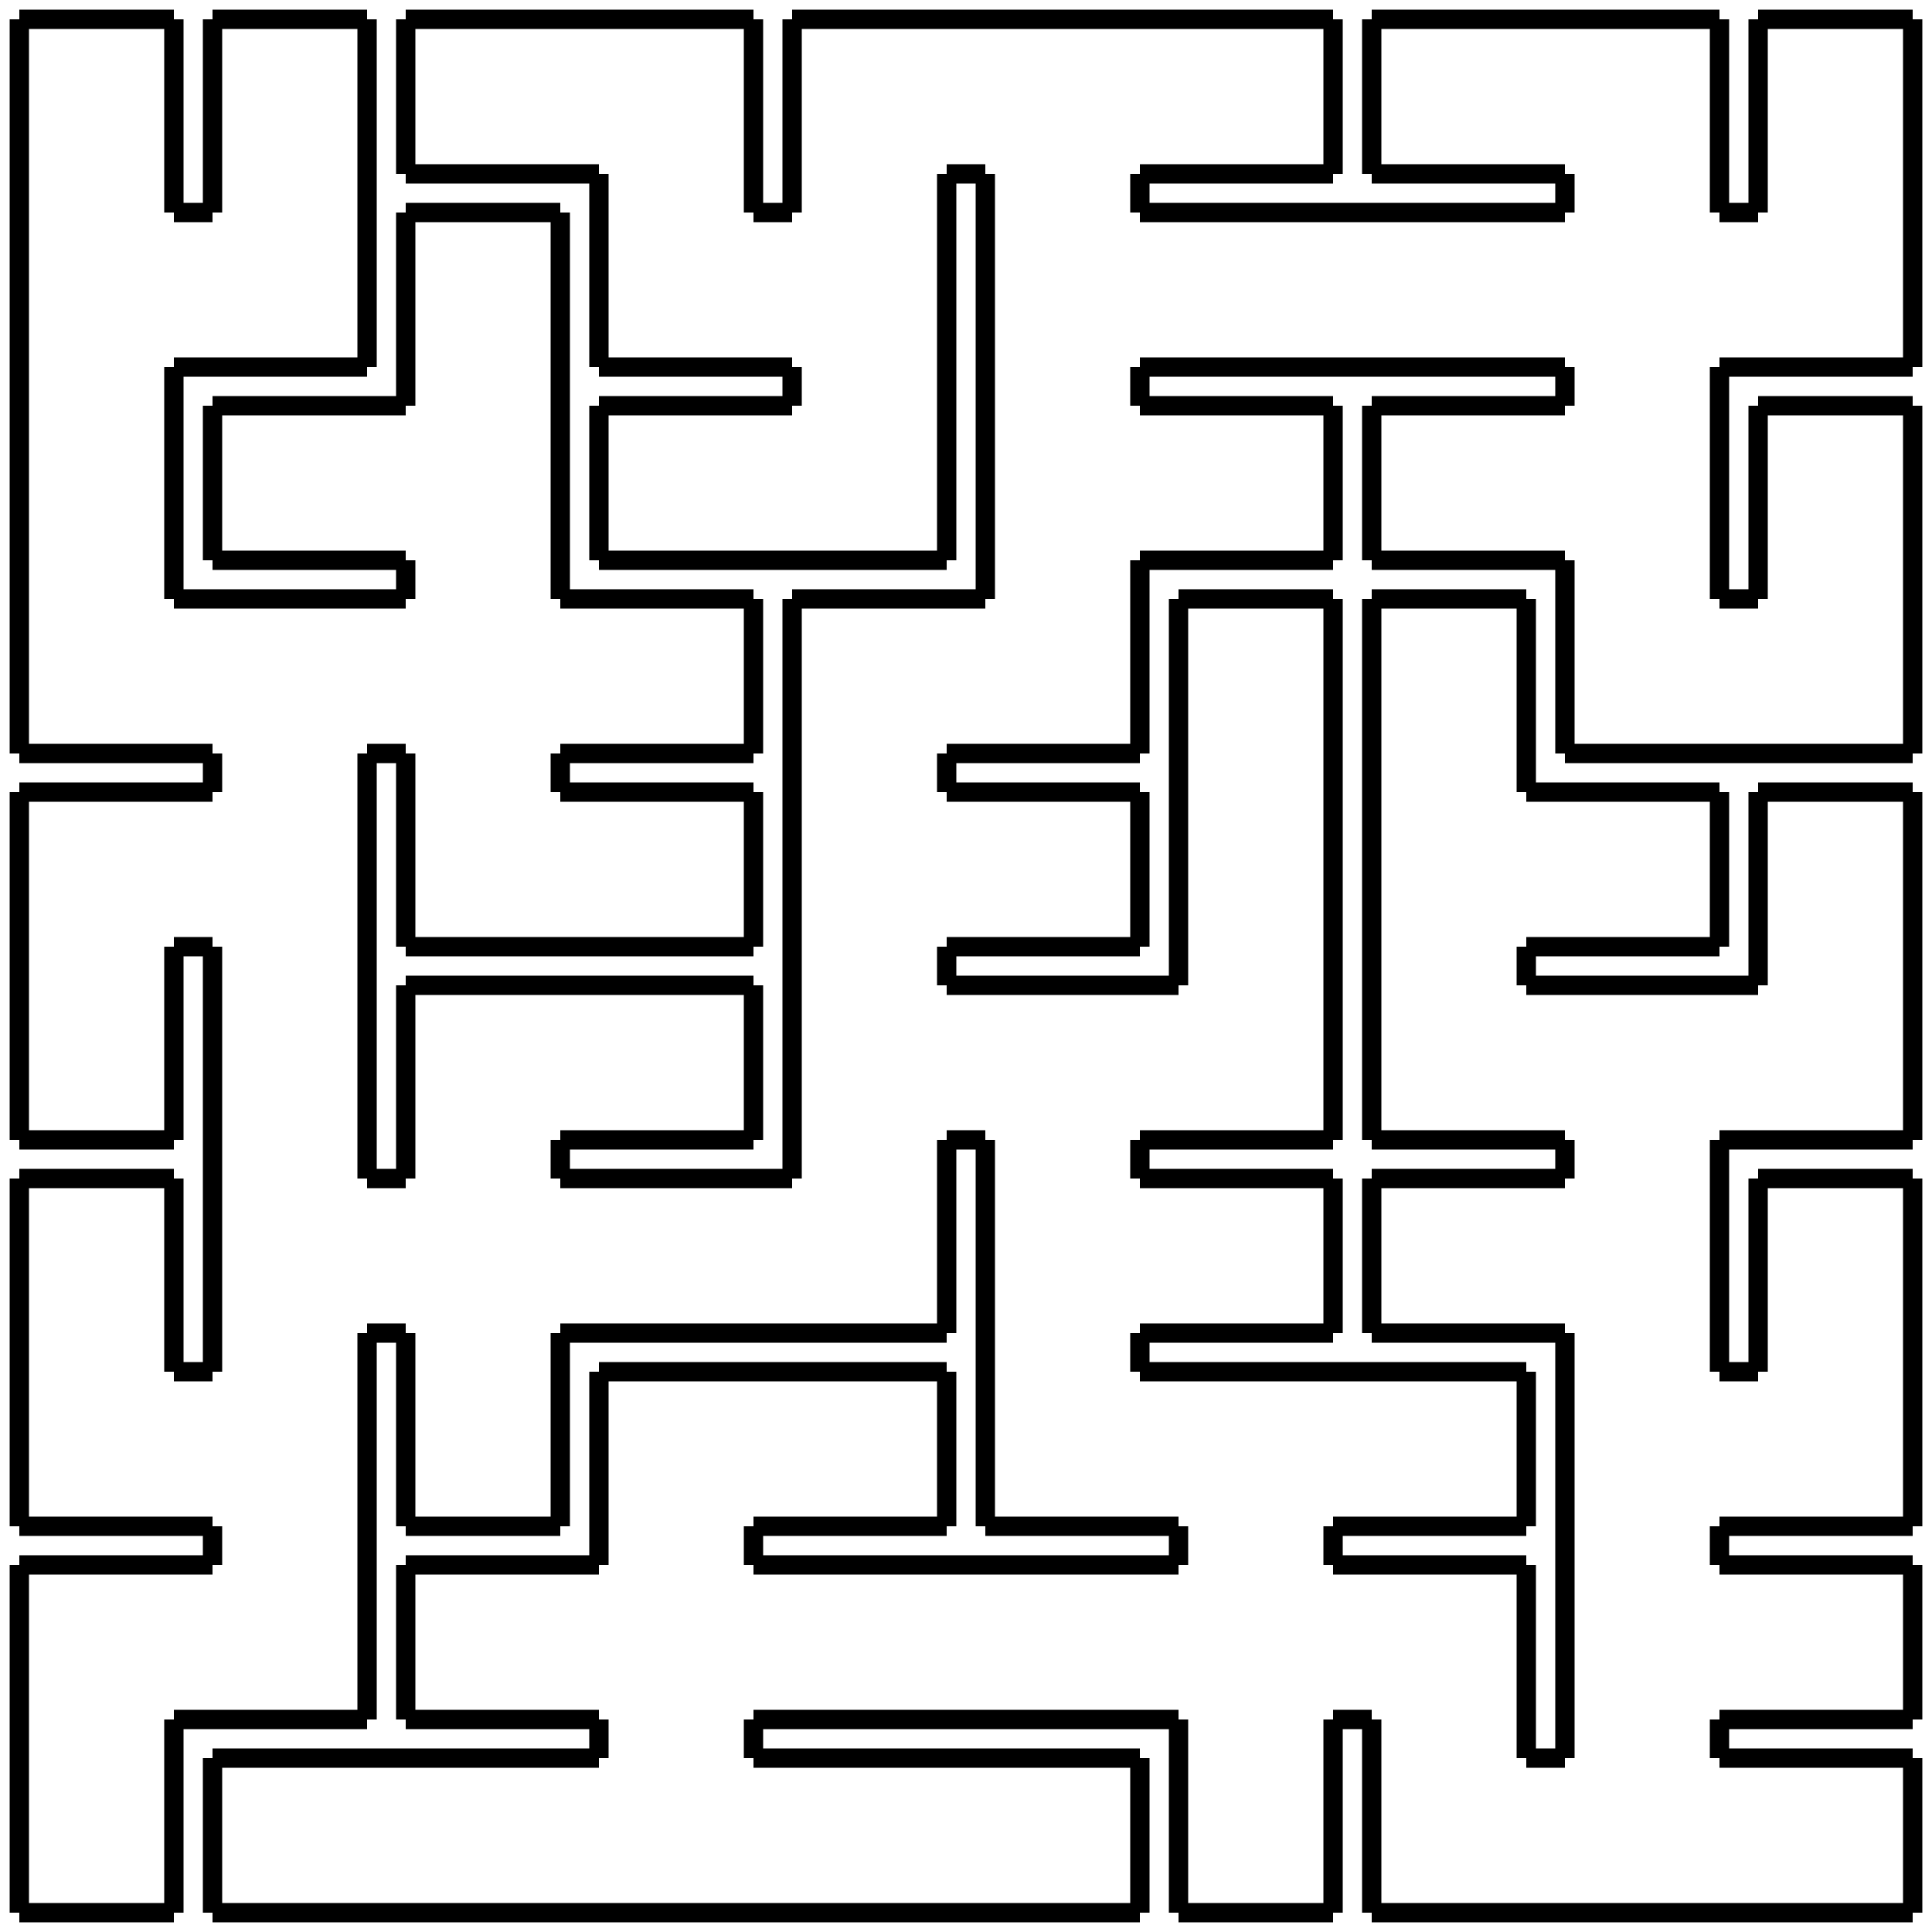 <svg xmlns="http://www.w3.org/2000/svg" width="100" height="100">
  <line x1="91" y1="21" x2="99" y2="21" stroke="black" stroke-width="1"/>

<line x1="91" y1="29" x2="91" y2="30" stroke="black" stroke-width="1"/>
<line x1="99" y1="29" x2="99" y2="30" stroke="black" stroke-width="1"/>

<line x1="91" y1="21" x2="91" y2="29" stroke="black" stroke-width="1"/>

<line x1="99" y1="21" x2="99" y2="29" stroke="black" stroke-width="1"/>

<line x1="91" y1="30" x2="91" y2="31" stroke="black" stroke-width="1"/>
<line x1="99" y1="30" x2="99" y2="31" stroke="black" stroke-width="1"/>

<line x1="91" y1="39" x2="99" y2="39" stroke="black" stroke-width="1"/>

<line x1="90" y1="31" x2="91" y2="31" stroke="black" stroke-width="1"/>
<line x1="90" y1="39" x2="91" y2="39" stroke="black" stroke-width="1"/>

<line x1="99" y1="31" x2="99" y2="39" stroke="black" stroke-width="1"/>

<line x1="91" y1="91" x2="99" y2="91" stroke="black" stroke-width="1"/>

<line x1="91" y1="99" x2="99" y2="99" stroke="black" stroke-width="1"/>

<line x1="90" y1="91" x2="91" y2="91" stroke="black" stroke-width="1"/>
<line x1="90" y1="99" x2="91" y2="99" stroke="black" stroke-width="1"/>

<line x1="99" y1="91" x2="99" y2="99" stroke="black" stroke-width="1"/>

<line x1="31" y1="10" x2="31" y2="11" stroke="black" stroke-width="1"/>
<line x1="39" y1="10" x2="39" y2="11" stroke="black" stroke-width="1"/>

<line x1="31" y1="19" x2="39" y2="19" stroke="black" stroke-width="1"/>

<line x1="31" y1="11" x2="31" y2="19" stroke="black" stroke-width="1"/>

<line x1="39" y1="11" x2="40" y2="11" stroke="black" stroke-width="1"/>
<line x1="39" y1="19" x2="40" y2="19" stroke="black" stroke-width="1"/>

<line x1="41" y1="50" x2="41" y2="51" stroke="black" stroke-width="1"/>
<line x1="49" y1="50" x2="49" y2="51" stroke="black" stroke-width="1"/>

<line x1="41" y1="59" x2="41" y2="60" stroke="black" stroke-width="1"/>
<line x1="49" y1="59" x2="49" y2="60" stroke="black" stroke-width="1"/>

<line x1="41" y1="51" x2="41" y2="59" stroke="black" stroke-width="1"/>

<line x1="49" y1="51" x2="50" y2="51" stroke="black" stroke-width="1"/>
<line x1="49" y1="59" x2="50" y2="59" stroke="black" stroke-width="1"/>

<line x1="31" y1="61" x2="39" y2="61" stroke="black" stroke-width="1"/>

<line x1="31" y1="69" x2="39" y2="69" stroke="black" stroke-width="1"/>

<line x1="30" y1="61" x2="31" y2="61" stroke="black" stroke-width="1"/>
<line x1="30" y1="69" x2="31" y2="69" stroke="black" stroke-width="1"/>

<line x1="39" y1="61" x2="40" y2="61" stroke="black" stroke-width="1"/>
<line x1="39" y1="69" x2="40" y2="69" stroke="black" stroke-width="1"/>

<line x1="81" y1="30" x2="81" y2="31" stroke="black" stroke-width="1"/>
<line x1="89" y1="30" x2="89" y2="31" stroke="black" stroke-width="1"/>

<line x1="81" y1="39" x2="89" y2="39" stroke="black" stroke-width="1"/>

<line x1="81" y1="31" x2="81" y2="39" stroke="black" stroke-width="1"/>

<line x1="89" y1="31" x2="90" y2="31" stroke="black" stroke-width="1"/>
<line x1="89" y1="39" x2="90" y2="39" stroke="black" stroke-width="1"/>

<line x1="71" y1="61" x2="79" y2="61" stroke="black" stroke-width="1"/>

<line x1="71" y1="69" x2="79" y2="69" stroke="black" stroke-width="1"/>

<line x1="71" y1="61" x2="71" y2="69" stroke="black" stroke-width="1"/>

<line x1="79" y1="61" x2="80" y2="61" stroke="black" stroke-width="1"/>
<line x1="79" y1="69" x2="80" y2="69" stroke="black" stroke-width="1"/>

<line x1="61" y1="1" x2="69" y2="1" stroke="black" stroke-width="1"/>

<line x1="61" y1="9" x2="69" y2="9" stroke="black" stroke-width="1"/>

<line x1="60" y1="1" x2="61" y2="1" stroke="black" stroke-width="1"/>
<line x1="60" y1="9" x2="61" y2="9" stroke="black" stroke-width="1"/>

<line x1="69" y1="1" x2="69" y2="9" stroke="black" stroke-width="1"/>

<line x1="41" y1="71" x2="49" y2="71" stroke="black" stroke-width="1"/>

<line x1="41" y1="79" x2="49" y2="79" stroke="black" stroke-width="1"/>

<line x1="40" y1="71" x2="41" y2="71" stroke="black" stroke-width="1"/>
<line x1="40" y1="79" x2="41" y2="79" stroke="black" stroke-width="1"/>

<line x1="49" y1="71" x2="49" y2="79" stroke="black" stroke-width="1"/>

<line x1="41" y1="40" x2="41" y2="41" stroke="black" stroke-width="1"/>
<line x1="49" y1="40" x2="49" y2="41" stroke="black" stroke-width="1"/>

<line x1="41" y1="49" x2="41" y2="50" stroke="black" stroke-width="1"/>
<line x1="49" y1="49" x2="49" y2="50" stroke="black" stroke-width="1"/>

<line x1="41" y1="41" x2="41" y2="49" stroke="black" stroke-width="1"/>

<line x1="49" y1="41" x2="50" y2="41" stroke="black" stroke-width="1"/>
<line x1="49" y1="49" x2="50" y2="49" stroke="black" stroke-width="1"/>

<line x1="21" y1="1" x2="29" y2="1" stroke="black" stroke-width="1"/>

<line x1="21" y1="9" x2="29" y2="9" stroke="black" stroke-width="1"/>

<line x1="21" y1="1" x2="21" y2="9" stroke="black" stroke-width="1"/>

<line x1="29" y1="1" x2="30" y2="1" stroke="black" stroke-width="1"/>
<line x1="29" y1="9" x2="30" y2="9" stroke="black" stroke-width="1"/>

<line x1="91" y1="61" x2="99" y2="61" stroke="black" stroke-width="1"/>

<line x1="91" y1="69" x2="91" y2="70" stroke="black" stroke-width="1"/>
<line x1="99" y1="69" x2="99" y2="70" stroke="black" stroke-width="1"/>

<line x1="91" y1="61" x2="91" y2="69" stroke="black" stroke-width="1"/>

<line x1="99" y1="61" x2="99" y2="69" stroke="black" stroke-width="1"/>

<line x1="71" y1="50" x2="71" y2="51" stroke="black" stroke-width="1"/>
<line x1="79" y1="50" x2="79" y2="51" stroke="black" stroke-width="1"/>

<line x1="71" y1="59" x2="79" y2="59" stroke="black" stroke-width="1"/>

<line x1="71" y1="51" x2="71" y2="59" stroke="black" stroke-width="1"/>

<line x1="79" y1="51" x2="80" y2="51" stroke="black" stroke-width="1"/>
<line x1="79" y1="59" x2="80" y2="59" stroke="black" stroke-width="1"/>

<line x1="21" y1="20" x2="21" y2="21" stroke="black" stroke-width="1"/>
<line x1="29" y1="20" x2="29" y2="21" stroke="black" stroke-width="1"/>

<line x1="21" y1="29" x2="21" y2="30" stroke="black" stroke-width="1"/>
<line x1="29" y1="29" x2="29" y2="30" stroke="black" stroke-width="1"/>

<line x1="20" y1="21" x2="21" y2="21" stroke="black" stroke-width="1"/>
<line x1="20" y1="29" x2="21" y2="29" stroke="black" stroke-width="1"/>

<line x1="29" y1="21" x2="29" y2="29" stroke="black" stroke-width="1"/>

<line x1="51" y1="20" x2="51" y2="21" stroke="black" stroke-width="1"/>
<line x1="59" y1="20" x2="59" y2="21" stroke="black" stroke-width="1"/>

<line x1="51" y1="29" x2="51" y2="30" stroke="black" stroke-width="1"/>
<line x1="59" y1="29" x2="59" y2="30" stroke="black" stroke-width="1"/>

<line x1="51" y1="21" x2="51" y2="29" stroke="black" stroke-width="1"/>

<line x1="59" y1="21" x2="60" y2="21" stroke="black" stroke-width="1"/>
<line x1="59" y1="29" x2="60" y2="29" stroke="black" stroke-width="1"/>

<line x1="11" y1="50" x2="11" y2="51" stroke="black" stroke-width="1"/>
<line x1="19" y1="50" x2="19" y2="51" stroke="black" stroke-width="1"/>

<line x1="11" y1="59" x2="11" y2="60" stroke="black" stroke-width="1"/>
<line x1="19" y1="59" x2="19" y2="60" stroke="black" stroke-width="1"/>

<line x1="11" y1="51" x2="11" y2="59" stroke="black" stroke-width="1"/>

<line x1="19" y1="51" x2="19" y2="59" stroke="black" stroke-width="1"/>

<line x1="71" y1="90" x2="71" y2="91" stroke="black" stroke-width="1"/>
<line x1="79" y1="90" x2="79" y2="91" stroke="black" stroke-width="1"/>

<line x1="71" y1="99" x2="79" y2="99" stroke="black" stroke-width="1"/>

<line x1="71" y1="91" x2="71" y2="99" stroke="black" stroke-width="1"/>

<line x1="79" y1="91" x2="80" y2="91" stroke="black" stroke-width="1"/>
<line x1="79" y1="99" x2="80" y2="99" stroke="black" stroke-width="1"/>

<line x1="51" y1="10" x2="51" y2="11" stroke="black" stroke-width="1"/>
<line x1="59" y1="10" x2="59" y2="11" stroke="black" stroke-width="1"/>

<line x1="51" y1="19" x2="51" y2="20" stroke="black" stroke-width="1"/>
<line x1="59" y1="19" x2="59" y2="20" stroke="black" stroke-width="1"/>

<line x1="51" y1="11" x2="51" y2="19" stroke="black" stroke-width="1"/>

<line x1="59" y1="11" x2="60" y2="11" stroke="black" stroke-width="1"/>
<line x1="59" y1="19" x2="60" y2="19" stroke="black" stroke-width="1"/>

<line x1="61" y1="21" x2="69" y2="21" stroke="black" stroke-width="1"/>

<line x1="61" y1="29" x2="69" y2="29" stroke="black" stroke-width="1"/>

<line x1="60" y1="21" x2="61" y2="21" stroke="black" stroke-width="1"/>
<line x1="60" y1="29" x2="61" y2="29" stroke="black" stroke-width="1"/>

<line x1="69" y1="21" x2="69" y2="29" stroke="black" stroke-width="1"/>

<line x1="1" y1="10" x2="1" y2="11" stroke="black" stroke-width="1"/>
<line x1="9" y1="10" x2="9" y2="11" stroke="black" stroke-width="1"/>

<line x1="1" y1="19" x2="1" y2="20" stroke="black" stroke-width="1"/>
<line x1="9" y1="19" x2="9" y2="20" stroke="black" stroke-width="1"/>

<line x1="1" y1="11" x2="1" y2="19" stroke="black" stroke-width="1"/>

<line x1="9" y1="11" x2="10" y2="11" stroke="black" stroke-width="1"/>
<line x1="9" y1="19" x2="10" y2="19" stroke="black" stroke-width="1"/>

<line x1="51" y1="30" x2="51" y2="31" stroke="black" stroke-width="1"/>
<line x1="59" y1="30" x2="59" y2="31" stroke="black" stroke-width="1"/>

<line x1="51" y1="39" x2="59" y2="39" stroke="black" stroke-width="1"/>

<line x1="50" y1="31" x2="51" y2="31" stroke="black" stroke-width="1"/>
<line x1="50" y1="39" x2="51" y2="39" stroke="black" stroke-width="1"/>

<line x1="59" y1="31" x2="59" y2="39" stroke="black" stroke-width="1"/>

<line x1="41" y1="60" x2="41" y2="61" stroke="black" stroke-width="1"/>
<line x1="49" y1="60" x2="49" y2="61" stroke="black" stroke-width="1"/>

<line x1="41" y1="69" x2="49" y2="69" stroke="black" stroke-width="1"/>

<line x1="40" y1="61" x2="41" y2="61" stroke="black" stroke-width="1"/>
<line x1="40" y1="69" x2="41" y2="69" stroke="black" stroke-width="1"/>

<line x1="49" y1="61" x2="49" y2="69" stroke="black" stroke-width="1"/>

<line x1="21" y1="91" x2="29" y2="91" stroke="black" stroke-width="1"/>

<line x1="21" y1="99" x2="29" y2="99" stroke="black" stroke-width="1"/>

<line x1="20" y1="91" x2="21" y2="91" stroke="black" stroke-width="1"/>
<line x1="20" y1="99" x2="21" y2="99" stroke="black" stroke-width="1"/>

<line x1="29" y1="91" x2="30" y2="91" stroke="black" stroke-width="1"/>
<line x1="29" y1="99" x2="30" y2="99" stroke="black" stroke-width="1"/>

<line x1="91" y1="10" x2="91" y2="11" stroke="black" stroke-width="1"/>
<line x1="99" y1="10" x2="99" y2="11" stroke="black" stroke-width="1"/>

<line x1="91" y1="19" x2="99" y2="19" stroke="black" stroke-width="1"/>

<line x1="90" y1="11" x2="91" y2="11" stroke="black" stroke-width="1"/>
<line x1="90" y1="19" x2="91" y2="19" stroke="black" stroke-width="1"/>

<line x1="99" y1="11" x2="99" y2="19" stroke="black" stroke-width="1"/>

<line x1="1" y1="81" x2="9" y2="81" stroke="black" stroke-width="1"/>

<line x1="1" y1="89" x2="1" y2="90" stroke="black" stroke-width="1"/>
<line x1="9" y1="89" x2="9" y2="90" stroke="black" stroke-width="1"/>

<line x1="1" y1="81" x2="1" y2="89" stroke="black" stroke-width="1"/>

<line x1="9" y1="81" x2="10" y2="81" stroke="black" stroke-width="1"/>
<line x1="9" y1="89" x2="10" y2="89" stroke="black" stroke-width="1"/>

<line x1="51" y1="51" x2="59" y2="51" stroke="black" stroke-width="1"/>

<line x1="51" y1="59" x2="51" y2="60" stroke="black" stroke-width="1"/>
<line x1="59" y1="59" x2="59" y2="60" stroke="black" stroke-width="1"/>

<line x1="50" y1="51" x2="51" y2="51" stroke="black" stroke-width="1"/>
<line x1="50" y1="59" x2="51" y2="59" stroke="black" stroke-width="1"/>

<line x1="59" y1="51" x2="60" y2="51" stroke="black" stroke-width="1"/>
<line x1="59" y1="59" x2="60" y2="59" stroke="black" stroke-width="1"/>

<line x1="11" y1="40" x2="11" y2="41" stroke="black" stroke-width="1"/>
<line x1="19" y1="40" x2="19" y2="41" stroke="black" stroke-width="1"/>

<line x1="11" y1="49" x2="11" y2="50" stroke="black" stroke-width="1"/>
<line x1="19" y1="49" x2="19" y2="50" stroke="black" stroke-width="1"/>

<line x1="10" y1="41" x2="11" y2="41" stroke="black" stroke-width="1"/>
<line x1="10" y1="49" x2="11" y2="49" stroke="black" stroke-width="1"/>

<line x1="19" y1="41" x2="19" y2="49" stroke="black" stroke-width="1"/>

<line x1="61" y1="11" x2="69" y2="11" stroke="black" stroke-width="1"/>

<line x1="61" y1="19" x2="69" y2="19" stroke="black" stroke-width="1"/>

<line x1="60" y1="11" x2="61" y2="11" stroke="black" stroke-width="1"/>
<line x1="60" y1="19" x2="61" y2="19" stroke="black" stroke-width="1"/>

<line x1="69" y1="11" x2="70" y2="11" stroke="black" stroke-width="1"/>
<line x1="69" y1="19" x2="70" y2="19" stroke="black" stroke-width="1"/>

<line x1="31" y1="51" x2="39" y2="51" stroke="black" stroke-width="1"/>

<line x1="31" y1="59" x2="39" y2="59" stroke="black" stroke-width="1"/>

<line x1="30" y1="51" x2="31" y2="51" stroke="black" stroke-width="1"/>
<line x1="30" y1="59" x2="31" y2="59" stroke="black" stroke-width="1"/>

<line x1="39" y1="51" x2="39" y2="59" stroke="black" stroke-width="1"/>

<line x1="11" y1="70" x2="11" y2="71" stroke="black" stroke-width="1"/>
<line x1="19" y1="70" x2="19" y2="71" stroke="black" stroke-width="1"/>

<line x1="11" y1="79" x2="11" y2="80" stroke="black" stroke-width="1"/>
<line x1="19" y1="79" x2="19" y2="80" stroke="black" stroke-width="1"/>

<line x1="10" y1="71" x2="11" y2="71" stroke="black" stroke-width="1"/>
<line x1="10" y1="79" x2="11" y2="79" stroke="black" stroke-width="1"/>

<line x1="19" y1="71" x2="19" y2="79" stroke="black" stroke-width="1"/>

<line x1="1" y1="61" x2="9" y2="61" stroke="black" stroke-width="1"/>

<line x1="1" y1="69" x2="1" y2="70" stroke="black" stroke-width="1"/>
<line x1="9" y1="69" x2="9" y2="70" stroke="black" stroke-width="1"/>

<line x1="1" y1="61" x2="1" y2="69" stroke="black" stroke-width="1"/>

<line x1="9" y1="61" x2="9" y2="69" stroke="black" stroke-width="1"/>

<line x1="71" y1="71" x2="79" y2="71" stroke="black" stroke-width="1"/>

<line x1="71" y1="79" x2="79" y2="79" stroke="black" stroke-width="1"/>

<line x1="70" y1="71" x2="71" y2="71" stroke="black" stroke-width="1"/>
<line x1="70" y1="79" x2="71" y2="79" stroke="black" stroke-width="1"/>

<line x1="79" y1="71" x2="79" y2="79" stroke="black" stroke-width="1"/>

<line x1="11" y1="91" x2="19" y2="91" stroke="black" stroke-width="1"/>

<line x1="11" y1="99" x2="19" y2="99" stroke="black" stroke-width="1"/>

<line x1="11" y1="91" x2="11" y2="99" stroke="black" stroke-width="1"/>

<line x1="19" y1="91" x2="20" y2="91" stroke="black" stroke-width="1"/>
<line x1="19" y1="99" x2="20" y2="99" stroke="black" stroke-width="1"/>

<line x1="91" y1="41" x2="99" y2="41" stroke="black" stroke-width="1"/>

<line x1="91" y1="49" x2="91" y2="50" stroke="black" stroke-width="1"/>
<line x1="99" y1="49" x2="99" y2="50" stroke="black" stroke-width="1"/>

<line x1="91" y1="41" x2="91" y2="49" stroke="black" stroke-width="1"/>

<line x1="99" y1="41" x2="99" y2="49" stroke="black" stroke-width="1"/>

<line x1="1" y1="30" x2="1" y2="31" stroke="black" stroke-width="1"/>
<line x1="9" y1="30" x2="9" y2="31" stroke="black" stroke-width="1"/>

<line x1="1" y1="39" x2="9" y2="39" stroke="black" stroke-width="1"/>

<line x1="1" y1="31" x2="1" y2="39" stroke="black" stroke-width="1"/>

<line x1="9" y1="31" x2="10" y2="31" stroke="black" stroke-width="1"/>
<line x1="9" y1="39" x2="10" y2="39" stroke="black" stroke-width="1"/>

<line x1="31" y1="31" x2="39" y2="31" stroke="black" stroke-width="1"/>

<line x1="31" y1="39" x2="39" y2="39" stroke="black" stroke-width="1"/>

<line x1="30" y1="31" x2="31" y2="31" stroke="black" stroke-width="1"/>
<line x1="30" y1="39" x2="31" y2="39" stroke="black" stroke-width="1"/>

<line x1="39" y1="31" x2="39" y2="39" stroke="black" stroke-width="1"/>

<line x1="71" y1="40" x2="71" y2="41" stroke="black" stroke-width="1"/>
<line x1="79" y1="40" x2="79" y2="41" stroke="black" stroke-width="1"/>

<line x1="71" y1="49" x2="71" y2="50" stroke="black" stroke-width="1"/>
<line x1="79" y1="49" x2="79" y2="50" stroke="black" stroke-width="1"/>

<line x1="71" y1="41" x2="71" y2="49" stroke="black" stroke-width="1"/>

<line x1="79" y1="41" x2="80" y2="41" stroke="black" stroke-width="1"/>
<line x1="79" y1="49" x2="80" y2="49" stroke="black" stroke-width="1"/>

<line x1="81" y1="70" x2="81" y2="71" stroke="black" stroke-width="1"/>
<line x1="89" y1="70" x2="89" y2="71" stroke="black" stroke-width="1"/>

<line x1="81" y1="79" x2="81" y2="80" stroke="black" stroke-width="1"/>
<line x1="89" y1="79" x2="89" y2="80" stroke="black" stroke-width="1"/>

<line x1="81" y1="71" x2="81" y2="79" stroke="black" stroke-width="1"/>

<line x1="89" y1="71" x2="90" y2="71" stroke="black" stroke-width="1"/>
<line x1="89" y1="79" x2="90" y2="79" stroke="black" stroke-width="1"/>

<line x1="1" y1="70" x2="1" y2="71" stroke="black" stroke-width="1"/>
<line x1="9" y1="70" x2="9" y2="71" stroke="black" stroke-width="1"/>

<line x1="1" y1="79" x2="9" y2="79" stroke="black" stroke-width="1"/>

<line x1="1" y1="71" x2="1" y2="79" stroke="black" stroke-width="1"/>

<line x1="9" y1="71" x2="10" y2="71" stroke="black" stroke-width="1"/>
<line x1="9" y1="79" x2="10" y2="79" stroke="black" stroke-width="1"/>

<line x1="11" y1="21" x2="19" y2="21" stroke="black" stroke-width="1"/>

<line x1="11" y1="29" x2="19" y2="29" stroke="black" stroke-width="1"/>

<line x1="11" y1="21" x2="11" y2="29" stroke="black" stroke-width="1"/>

<line x1="19" y1="21" x2="20" y2="21" stroke="black" stroke-width="1"/>
<line x1="19" y1="29" x2="20" y2="29" stroke="black" stroke-width="1"/>

<line x1="51" y1="70" x2="51" y2="71" stroke="black" stroke-width="1"/>
<line x1="59" y1="70" x2="59" y2="71" stroke="black" stroke-width="1"/>

<line x1="51" y1="79" x2="59" y2="79" stroke="black" stroke-width="1"/>

<line x1="51" y1="71" x2="51" y2="79" stroke="black" stroke-width="1"/>

<line x1="59" y1="71" x2="60" y2="71" stroke="black" stroke-width="1"/>
<line x1="59" y1="79" x2="60" y2="79" stroke="black" stroke-width="1"/>

<line x1="41" y1="31" x2="49" y2="31" stroke="black" stroke-width="1"/>

<line x1="41" y1="39" x2="41" y2="40" stroke="black" stroke-width="1"/>
<line x1="49" y1="39" x2="49" y2="40" stroke="black" stroke-width="1"/>

<line x1="41" y1="31" x2="41" y2="39" stroke="black" stroke-width="1"/>

<line x1="49" y1="31" x2="50" y2="31" stroke="black" stroke-width="1"/>
<line x1="49" y1="39" x2="50" y2="39" stroke="black" stroke-width="1"/>

<line x1="21" y1="81" x2="29" y2="81" stroke="black" stroke-width="1"/>

<line x1="21" y1="89" x2="29" y2="89" stroke="black" stroke-width="1"/>

<line x1="21" y1="81" x2="21" y2="89" stroke="black" stroke-width="1"/>

<line x1="29" y1="81" x2="30" y2="81" stroke="black" stroke-width="1"/>
<line x1="29" y1="89" x2="30" y2="89" stroke="black" stroke-width="1"/>

<line x1="81" y1="10" x2="81" y2="11" stroke="black" stroke-width="1"/>
<line x1="89" y1="10" x2="89" y2="11" stroke="black" stroke-width="1"/>

<line x1="81" y1="19" x2="81" y2="20" stroke="black" stroke-width="1"/>
<line x1="89" y1="19" x2="89" y2="20" stroke="black" stroke-width="1"/>

<line x1="80" y1="11" x2="81" y2="11" stroke="black" stroke-width="1"/>
<line x1="80" y1="19" x2="81" y2="19" stroke="black" stroke-width="1"/>

<line x1="89" y1="11" x2="90" y2="11" stroke="black" stroke-width="1"/>
<line x1="89" y1="19" x2="90" y2="19" stroke="black" stroke-width="1"/>

<line x1="31" y1="21" x2="39" y2="21" stroke="black" stroke-width="1"/>

<line x1="31" y1="29" x2="39" y2="29" stroke="black" stroke-width="1"/>

<line x1="31" y1="21" x2="31" y2="29" stroke="black" stroke-width="1"/>

<line x1="39" y1="21" x2="40" y2="21" stroke="black" stroke-width="1"/>
<line x1="39" y1="29" x2="40" y2="29" stroke="black" stroke-width="1"/>

<line x1="81" y1="80" x2="81" y2="81" stroke="black" stroke-width="1"/>
<line x1="89" y1="80" x2="89" y2="81" stroke="black" stroke-width="1"/>

<line x1="81" y1="89" x2="81" y2="90" stroke="black" stroke-width="1"/>
<line x1="89" y1="89" x2="89" y2="90" stroke="black" stroke-width="1"/>

<line x1="81" y1="81" x2="81" y2="89" stroke="black" stroke-width="1"/>

<line x1="89" y1="81" x2="90" y2="81" stroke="black" stroke-width="1"/>
<line x1="89" y1="89" x2="90" y2="89" stroke="black" stroke-width="1"/>

<line x1="21" y1="40" x2="21" y2="41" stroke="black" stroke-width="1"/>
<line x1="29" y1="40" x2="29" y2="41" stroke="black" stroke-width="1"/>

<line x1="21" y1="49" x2="29" y2="49" stroke="black" stroke-width="1"/>

<line x1="21" y1="41" x2="21" y2="49" stroke="black" stroke-width="1"/>

<line x1="29" y1="41" x2="30" y2="41" stroke="black" stroke-width="1"/>
<line x1="29" y1="49" x2="30" y2="49" stroke="black" stroke-width="1"/>

<line x1="71" y1="11" x2="79" y2="11" stroke="black" stroke-width="1"/>

<line x1="71" y1="19" x2="79" y2="19" stroke="black" stroke-width="1"/>

<line x1="70" y1="11" x2="71" y2="11" stroke="black" stroke-width="1"/>
<line x1="70" y1="19" x2="71" y2="19" stroke="black" stroke-width="1"/>

<line x1="79" y1="11" x2="80" y2="11" stroke="black" stroke-width="1"/>
<line x1="79" y1="19" x2="80" y2="19" stroke="black" stroke-width="1"/>

<line x1="81" y1="60" x2="81" y2="61" stroke="black" stroke-width="1"/>
<line x1="89" y1="60" x2="89" y2="61" stroke="black" stroke-width="1"/>

<line x1="81" y1="69" x2="81" y2="70" stroke="black" stroke-width="1"/>
<line x1="89" y1="69" x2="89" y2="70" stroke="black" stroke-width="1"/>

<line x1="80" y1="61" x2="81" y2="61" stroke="black" stroke-width="1"/>
<line x1="80" y1="69" x2="81" y2="69" stroke="black" stroke-width="1"/>

<line x1="89" y1="61" x2="89" y2="69" stroke="black" stroke-width="1"/>

<line x1="41" y1="1" x2="49" y2="1" stroke="black" stroke-width="1"/>

<line x1="41" y1="9" x2="41" y2="10" stroke="black" stroke-width="1"/>
<line x1="49" y1="9" x2="49" y2="10" stroke="black" stroke-width="1"/>

<line x1="41" y1="1" x2="41" y2="9" stroke="black" stroke-width="1"/>

<line x1="49" y1="1" x2="50" y2="1" stroke="black" stroke-width="1"/>
<line x1="49" y1="9" x2="50" y2="9" stroke="black" stroke-width="1"/>

<line x1="31" y1="90" x2="31" y2="91" stroke="black" stroke-width="1"/>
<line x1="39" y1="90" x2="39" y2="91" stroke="black" stroke-width="1"/>

<line x1="31" y1="99" x2="39" y2="99" stroke="black" stroke-width="1"/>

<line x1="30" y1="91" x2="31" y2="91" stroke="black" stroke-width="1"/>
<line x1="30" y1="99" x2="31" y2="99" stroke="black" stroke-width="1"/>

<line x1="39" y1="91" x2="40" y2="91" stroke="black" stroke-width="1"/>
<line x1="39" y1="99" x2="40" y2="99" stroke="black" stroke-width="1"/>

<line x1="61" y1="61" x2="69" y2="61" stroke="black" stroke-width="1"/>

<line x1="61" y1="69" x2="69" y2="69" stroke="black" stroke-width="1"/>

<line x1="60" y1="61" x2="61" y2="61" stroke="black" stroke-width="1"/>
<line x1="60" y1="69" x2="61" y2="69" stroke="black" stroke-width="1"/>

<line x1="69" y1="61" x2="69" y2="69" stroke="black" stroke-width="1"/>

<line x1="51" y1="91" x2="59" y2="91" stroke="black" stroke-width="1"/>

<line x1="51" y1="99" x2="59" y2="99" stroke="black" stroke-width="1"/>

<line x1="50" y1="91" x2="51" y2="91" stroke="black" stroke-width="1"/>
<line x1="50" y1="99" x2="51" y2="99" stroke="black" stroke-width="1"/>

<line x1="59" y1="91" x2="59" y2="99" stroke="black" stroke-width="1"/>

<line x1="61" y1="50" x2="61" y2="51" stroke="black" stroke-width="1"/>
<line x1="69" y1="50" x2="69" y2="51" stroke="black" stroke-width="1"/>

<line x1="61" y1="59" x2="69" y2="59" stroke="black" stroke-width="1"/>

<line x1="60" y1="51" x2="61" y2="51" stroke="black" stroke-width="1"/>
<line x1="60" y1="59" x2="61" y2="59" stroke="black" stroke-width="1"/>

<line x1="69" y1="51" x2="69" y2="59" stroke="black" stroke-width="1"/>

<line x1="41" y1="10" x2="41" y2="11" stroke="black" stroke-width="1"/>
<line x1="49" y1="10" x2="49" y2="11" stroke="black" stroke-width="1"/>

<line x1="41" y1="19" x2="41" y2="20" stroke="black" stroke-width="1"/>
<line x1="49" y1="19" x2="49" y2="20" stroke="black" stroke-width="1"/>

<line x1="40" y1="11" x2="41" y2="11" stroke="black" stroke-width="1"/>
<line x1="40" y1="19" x2="41" y2="19" stroke="black" stroke-width="1"/>

<line x1="49" y1="11" x2="49" y2="19" stroke="black" stroke-width="1"/>

<line x1="81" y1="20" x2="81" y2="21" stroke="black" stroke-width="1"/>
<line x1="89" y1="20" x2="89" y2="21" stroke="black" stroke-width="1"/>

<line x1="81" y1="29" x2="81" y2="30" stroke="black" stroke-width="1"/>
<line x1="89" y1="29" x2="89" y2="30" stroke="black" stroke-width="1"/>

<line x1="80" y1="21" x2="81" y2="21" stroke="black" stroke-width="1"/>
<line x1="80" y1="29" x2="81" y2="29" stroke="black" stroke-width="1"/>

<line x1="89" y1="21" x2="89" y2="29" stroke="black" stroke-width="1"/>

<line x1="61" y1="71" x2="69" y2="71" stroke="black" stroke-width="1"/>

<line x1="61" y1="79" x2="61" y2="80" stroke="black" stroke-width="1"/>
<line x1="69" y1="79" x2="69" y2="80" stroke="black" stroke-width="1"/>

<line x1="60" y1="71" x2="61" y2="71" stroke="black" stroke-width="1"/>
<line x1="60" y1="79" x2="61" y2="79" stroke="black" stroke-width="1"/>

<line x1="69" y1="71" x2="70" y2="71" stroke="black" stroke-width="1"/>
<line x1="69" y1="79" x2="70" y2="79" stroke="black" stroke-width="1"/>

<line x1="81" y1="51" x2="89" y2="51" stroke="black" stroke-width="1"/>

<line x1="81" y1="59" x2="81" y2="60" stroke="black" stroke-width="1"/>
<line x1="89" y1="59" x2="89" y2="60" stroke="black" stroke-width="1"/>

<line x1="80" y1="51" x2="81" y2="51" stroke="black" stroke-width="1"/>
<line x1="80" y1="59" x2="81" y2="59" stroke="black" stroke-width="1"/>

<line x1="89" y1="51" x2="90" y2="51" stroke="black" stroke-width="1"/>
<line x1="89" y1="59" x2="90" y2="59" stroke="black" stroke-width="1"/>

<line x1="71" y1="81" x2="79" y2="81" stroke="black" stroke-width="1"/>

<line x1="71" y1="89" x2="71" y2="90" stroke="black" stroke-width="1"/>
<line x1="79" y1="89" x2="79" y2="90" stroke="black" stroke-width="1"/>

<line x1="70" y1="81" x2="71" y2="81" stroke="black" stroke-width="1"/>
<line x1="70" y1="89" x2="71" y2="89" stroke="black" stroke-width="1"/>

<line x1="79" y1="81" x2="79" y2="89" stroke="black" stroke-width="1"/>

<line x1="1" y1="1" x2="9" y2="1" stroke="black" stroke-width="1"/>

<line x1="1" y1="9" x2="1" y2="10" stroke="black" stroke-width="1"/>
<line x1="9" y1="9" x2="9" y2="10" stroke="black" stroke-width="1"/>

<line x1="1" y1="1" x2="1" y2="9" stroke="black" stroke-width="1"/>

<line x1="9" y1="1" x2="9" y2="9" stroke="black" stroke-width="1"/>

<line x1="21" y1="70" x2="21" y2="71" stroke="black" stroke-width="1"/>
<line x1="29" y1="70" x2="29" y2="71" stroke="black" stroke-width="1"/>

<line x1="21" y1="79" x2="29" y2="79" stroke="black" stroke-width="1"/>

<line x1="21" y1="71" x2="21" y2="79" stroke="black" stroke-width="1"/>

<line x1="29" y1="71" x2="29" y2="79" stroke="black" stroke-width="1"/>

<line x1="1" y1="90" x2="1" y2="91" stroke="black" stroke-width="1"/>
<line x1="9" y1="90" x2="9" y2="91" stroke="black" stroke-width="1"/>

<line x1="1" y1="99" x2="9" y2="99" stroke="black" stroke-width="1"/>

<line x1="1" y1="91" x2="1" y2="99" stroke="black" stroke-width="1"/>

<line x1="9" y1="91" x2="9" y2="99" stroke="black" stroke-width="1"/>

<line x1="71" y1="1" x2="79" y2="1" stroke="black" stroke-width="1"/>

<line x1="71" y1="9" x2="79" y2="9" stroke="black" stroke-width="1"/>

<line x1="71" y1="1" x2="71" y2="9" stroke="black" stroke-width="1"/>

<line x1="79" y1="1" x2="80" y2="1" stroke="black" stroke-width="1"/>
<line x1="79" y1="9" x2="80" y2="9" stroke="black" stroke-width="1"/>

<line x1="21" y1="60" x2="21" y2="61" stroke="black" stroke-width="1"/>
<line x1="29" y1="60" x2="29" y2="61" stroke="black" stroke-width="1"/>

<line x1="21" y1="69" x2="21" y2="70" stroke="black" stroke-width="1"/>
<line x1="29" y1="69" x2="29" y2="70" stroke="black" stroke-width="1"/>

<line x1="20" y1="61" x2="21" y2="61" stroke="black" stroke-width="1"/>
<line x1="20" y1="69" x2="21" y2="69" stroke="black" stroke-width="1"/>

<line x1="29" y1="61" x2="30" y2="61" stroke="black" stroke-width="1"/>
<line x1="29" y1="69" x2="30" y2="69" stroke="black" stroke-width="1"/>

<line x1="41" y1="91" x2="49" y2="91" stroke="black" stroke-width="1"/>

<line x1="41" y1="99" x2="49" y2="99" stroke="black" stroke-width="1"/>

<line x1="40" y1="91" x2="41" y2="91" stroke="black" stroke-width="1"/>
<line x1="40" y1="99" x2="41" y2="99" stroke="black" stroke-width="1"/>

<line x1="49" y1="91" x2="50" y2="91" stroke="black" stroke-width="1"/>
<line x1="49" y1="99" x2="50" y2="99" stroke="black" stroke-width="1"/>

<line x1="61" y1="40" x2="61" y2="41" stroke="black" stroke-width="1"/>
<line x1="69" y1="40" x2="69" y2="41" stroke="black" stroke-width="1"/>

<line x1="61" y1="49" x2="61" y2="50" stroke="black" stroke-width="1"/>
<line x1="69" y1="49" x2="69" y2="50" stroke="black" stroke-width="1"/>

<line x1="61" y1="41" x2="61" y2="49" stroke="black" stroke-width="1"/>

<line x1="69" y1="41" x2="69" y2="49" stroke="black" stroke-width="1"/>

<line x1="71" y1="21" x2="79" y2="21" stroke="black" stroke-width="1"/>

<line x1="71" y1="29" x2="79" y2="29" stroke="black" stroke-width="1"/>

<line x1="71" y1="21" x2="71" y2="29" stroke="black" stroke-width="1"/>

<line x1="79" y1="21" x2="80" y2="21" stroke="black" stroke-width="1"/>
<line x1="79" y1="29" x2="80" y2="29" stroke="black" stroke-width="1"/>

<line x1="41" y1="81" x2="49" y2="81" stroke="black" stroke-width="1"/>

<line x1="41" y1="89" x2="49" y2="89" stroke="black" stroke-width="1"/>

<line x1="40" y1="81" x2="41" y2="81" stroke="black" stroke-width="1"/>
<line x1="40" y1="89" x2="41" y2="89" stroke="black" stroke-width="1"/>

<line x1="49" y1="81" x2="50" y2="81" stroke="black" stroke-width="1"/>
<line x1="49" y1="89" x2="50" y2="89" stroke="black" stroke-width="1"/>

<line x1="31" y1="80" x2="31" y2="81" stroke="black" stroke-width="1"/>
<line x1="39" y1="80" x2="39" y2="81" stroke="black" stroke-width="1"/>

<line x1="31" y1="89" x2="31" y2="90" stroke="black" stroke-width="1"/>
<line x1="39" y1="89" x2="39" y2="90" stroke="black" stroke-width="1"/>

<line x1="30" y1="81" x2="31" y2="81" stroke="black" stroke-width="1"/>
<line x1="30" y1="89" x2="31" y2="89" stroke="black" stroke-width="1"/>

<line x1="39" y1="81" x2="40" y2="81" stroke="black" stroke-width="1"/>
<line x1="39" y1="89" x2="40" y2="89" stroke="black" stroke-width="1"/>

<line x1="1" y1="20" x2="1" y2="21" stroke="black" stroke-width="1"/>
<line x1="9" y1="20" x2="9" y2="21" stroke="black" stroke-width="1"/>

<line x1="1" y1="29" x2="1" y2="30" stroke="black" stroke-width="1"/>
<line x1="9" y1="29" x2="9" y2="30" stroke="black" stroke-width="1"/>

<line x1="1" y1="21" x2="1" y2="29" stroke="black" stroke-width="1"/>

<line x1="9" y1="21" x2="9" y2="29" stroke="black" stroke-width="1"/>

<line x1="11" y1="60" x2="11" y2="61" stroke="black" stroke-width="1"/>
<line x1="19" y1="60" x2="19" y2="61" stroke="black" stroke-width="1"/>

<line x1="11" y1="69" x2="11" y2="70" stroke="black" stroke-width="1"/>
<line x1="19" y1="69" x2="19" y2="70" stroke="black" stroke-width="1"/>

<line x1="11" y1="61" x2="11" y2="69" stroke="black" stroke-width="1"/>

<line x1="19" y1="61" x2="20" y2="61" stroke="black" stroke-width="1"/>
<line x1="19" y1="69" x2="20" y2="69" stroke="black" stroke-width="1"/>

<line x1="11" y1="31" x2="19" y2="31" stroke="black" stroke-width="1"/>

<line x1="11" y1="39" x2="11" y2="40" stroke="black" stroke-width="1"/>
<line x1="19" y1="39" x2="19" y2="40" stroke="black" stroke-width="1"/>

<line x1="10" y1="31" x2="11" y2="31" stroke="black" stroke-width="1"/>
<line x1="10" y1="39" x2="11" y2="39" stroke="black" stroke-width="1"/>

<line x1="19" y1="31" x2="20" y2="31" stroke="black" stroke-width="1"/>
<line x1="19" y1="39" x2="20" y2="39" stroke="black" stroke-width="1"/>

<line x1="81" y1="1" x2="89" y2="1" stroke="black" stroke-width="1"/>

<line x1="81" y1="9" x2="81" y2="10" stroke="black" stroke-width="1"/>
<line x1="89" y1="9" x2="89" y2="10" stroke="black" stroke-width="1"/>

<line x1="80" y1="1" x2="81" y2="1" stroke="black" stroke-width="1"/>
<line x1="80" y1="9" x2="81" y2="9" stroke="black" stroke-width="1"/>

<line x1="89" y1="1" x2="89" y2="9" stroke="black" stroke-width="1"/>

<line x1="91" y1="70" x2="91" y2="71" stroke="black" stroke-width="1"/>
<line x1="99" y1="70" x2="99" y2="71" stroke="black" stroke-width="1"/>

<line x1="91" y1="79" x2="99" y2="79" stroke="black" stroke-width="1"/>

<line x1="90" y1="71" x2="91" y2="71" stroke="black" stroke-width="1"/>
<line x1="90" y1="79" x2="91" y2="79" stroke="black" stroke-width="1"/>

<line x1="99" y1="71" x2="99" y2="79" stroke="black" stroke-width="1"/>

<line x1="31" y1="71" x2="39" y2="71" stroke="black" stroke-width="1"/>

<line x1="31" y1="79" x2="31" y2="80" stroke="black" stroke-width="1"/>
<line x1="39" y1="79" x2="39" y2="80" stroke="black" stroke-width="1"/>

<line x1="31" y1="71" x2="31" y2="79" stroke="black" stroke-width="1"/>

<line x1="39" y1="71" x2="40" y2="71" stroke="black" stroke-width="1"/>
<line x1="39" y1="79" x2="40" y2="79" stroke="black" stroke-width="1"/>

<line x1="11" y1="80" x2="11" y2="81" stroke="black" stroke-width="1"/>
<line x1="19" y1="80" x2="19" y2="81" stroke="black" stroke-width="1"/>

<line x1="11" y1="89" x2="19" y2="89" stroke="black" stroke-width="1"/>

<line x1="10" y1="81" x2="11" y2="81" stroke="black" stroke-width="1"/>
<line x1="10" y1="89" x2="11" y2="89" stroke="black" stroke-width="1"/>

<line x1="19" y1="81" x2="19" y2="89" stroke="black" stroke-width="1"/>

<line x1="81" y1="90" x2="81" y2="91" stroke="black" stroke-width="1"/>
<line x1="89" y1="90" x2="89" y2="91" stroke="black" stroke-width="1"/>

<line x1="81" y1="99" x2="89" y2="99" stroke="black" stroke-width="1"/>

<line x1="80" y1="91" x2="81" y2="91" stroke="black" stroke-width="1"/>
<line x1="80" y1="99" x2="81" y2="99" stroke="black" stroke-width="1"/>

<line x1="89" y1="91" x2="90" y2="91" stroke="black" stroke-width="1"/>
<line x1="89" y1="99" x2="90" y2="99" stroke="black" stroke-width="1"/>

<line x1="21" y1="30" x2="21" y2="31" stroke="black" stroke-width="1"/>
<line x1="29" y1="30" x2="29" y2="31" stroke="black" stroke-width="1"/>

<line x1="21" y1="39" x2="21" y2="40" stroke="black" stroke-width="1"/>
<line x1="29" y1="39" x2="29" y2="40" stroke="black" stroke-width="1"/>

<line x1="20" y1="31" x2="21" y2="31" stroke="black" stroke-width="1"/>
<line x1="20" y1="39" x2="21" y2="39" stroke="black" stroke-width="1"/>

<line x1="29" y1="31" x2="30" y2="31" stroke="black" stroke-width="1"/>
<line x1="29" y1="39" x2="30" y2="39" stroke="black" stroke-width="1"/>

<line x1="1" y1="41" x2="9" y2="41" stroke="black" stroke-width="1"/>

<line x1="1" y1="49" x2="1" y2="50" stroke="black" stroke-width="1"/>
<line x1="9" y1="49" x2="9" y2="50" stroke="black" stroke-width="1"/>

<line x1="1" y1="41" x2="1" y2="49" stroke="black" stroke-width="1"/>

<line x1="9" y1="41" x2="10" y2="41" stroke="black" stroke-width="1"/>
<line x1="9" y1="49" x2="10" y2="49" stroke="black" stroke-width="1"/>

<line x1="91" y1="81" x2="99" y2="81" stroke="black" stroke-width="1"/>

<line x1="91" y1="89" x2="99" y2="89" stroke="black" stroke-width="1"/>

<line x1="90" y1="81" x2="91" y2="81" stroke="black" stroke-width="1"/>
<line x1="90" y1="89" x2="91" y2="89" stroke="black" stroke-width="1"/>

<line x1="99" y1="81" x2="99" y2="89" stroke="black" stroke-width="1"/>

<line x1="11" y1="1" x2="19" y2="1" stroke="black" stroke-width="1"/>

<line x1="11" y1="9" x2="11" y2="10" stroke="black" stroke-width="1"/>
<line x1="19" y1="9" x2="19" y2="10" stroke="black" stroke-width="1"/>

<line x1="11" y1="1" x2="11" y2="9" stroke="black" stroke-width="1"/>

<line x1="19" y1="1" x2="19" y2="9" stroke="black" stroke-width="1"/>

<line x1="51" y1="1" x2="59" y2="1" stroke="black" stroke-width="1"/>

<line x1="51" y1="9" x2="51" y2="10" stroke="black" stroke-width="1"/>
<line x1="59" y1="9" x2="59" y2="10" stroke="black" stroke-width="1"/>

<line x1="50" y1="1" x2="51" y2="1" stroke="black" stroke-width="1"/>
<line x1="50" y1="9" x2="51" y2="9" stroke="black" stroke-width="1"/>

<line x1="59" y1="1" x2="60" y2="1" stroke="black" stroke-width="1"/>
<line x1="59" y1="9" x2="60" y2="9" stroke="black" stroke-width="1"/>

<line x1="1" y1="50" x2="1" y2="51" stroke="black" stroke-width="1"/>
<line x1="9" y1="50" x2="9" y2="51" stroke="black" stroke-width="1"/>

<line x1="1" y1="59" x2="9" y2="59" stroke="black" stroke-width="1"/>

<line x1="1" y1="51" x2="1" y2="59" stroke="black" stroke-width="1"/>

<line x1="9" y1="51" x2="9" y2="59" stroke="black" stroke-width="1"/>

<line x1="71" y1="31" x2="79" y2="31" stroke="black" stroke-width="1"/>

<line x1="71" y1="39" x2="71" y2="40" stroke="black" stroke-width="1"/>
<line x1="79" y1="39" x2="79" y2="40" stroke="black" stroke-width="1"/>

<line x1="71" y1="31" x2="71" y2="39" stroke="black" stroke-width="1"/>

<line x1="79" y1="31" x2="79" y2="39" stroke="black" stroke-width="1"/>

<line x1="31" y1="41" x2="39" y2="41" stroke="black" stroke-width="1"/>

<line x1="31" y1="49" x2="39" y2="49" stroke="black" stroke-width="1"/>

<line x1="30" y1="41" x2="31" y2="41" stroke="black" stroke-width="1"/>
<line x1="30" y1="49" x2="31" y2="49" stroke="black" stroke-width="1"/>

<line x1="39" y1="41" x2="39" y2="49" stroke="black" stroke-width="1"/>

<line x1="61" y1="90" x2="61" y2="91" stroke="black" stroke-width="1"/>
<line x1="69" y1="90" x2="69" y2="91" stroke="black" stroke-width="1"/>

<line x1="61" y1="99" x2="69" y2="99" stroke="black" stroke-width="1"/>

<line x1="61" y1="91" x2="61" y2="99" stroke="black" stroke-width="1"/>

<line x1="69" y1="91" x2="69" y2="99" stroke="black" stroke-width="1"/>

<line x1="11" y1="10" x2="11" y2="11" stroke="black" stroke-width="1"/>
<line x1="19" y1="10" x2="19" y2="11" stroke="black" stroke-width="1"/>

<line x1="11" y1="19" x2="19" y2="19" stroke="black" stroke-width="1"/>

<line x1="10" y1="11" x2="11" y2="11" stroke="black" stroke-width="1"/>
<line x1="10" y1="19" x2="11" y2="19" stroke="black" stroke-width="1"/>

<line x1="19" y1="11" x2="19" y2="19" stroke="black" stroke-width="1"/>

<line x1="31" y1="1" x2="39" y2="1" stroke="black" stroke-width="1"/>

<line x1="31" y1="9" x2="31" y2="10" stroke="black" stroke-width="1"/>
<line x1="39" y1="9" x2="39" y2="10" stroke="black" stroke-width="1"/>

<line x1="30" y1="1" x2="31" y2="1" stroke="black" stroke-width="1"/>
<line x1="30" y1="9" x2="31" y2="9" stroke="black" stroke-width="1"/>

<line x1="39" y1="1" x2="39" y2="9" stroke="black" stroke-width="1"/>

<line x1="51" y1="60" x2="51" y2="61" stroke="black" stroke-width="1"/>
<line x1="59" y1="60" x2="59" y2="61" stroke="black" stroke-width="1"/>

<line x1="51" y1="69" x2="51" y2="70" stroke="black" stroke-width="1"/>
<line x1="59" y1="69" x2="59" y2="70" stroke="black" stroke-width="1"/>

<line x1="51" y1="61" x2="51" y2="69" stroke="black" stroke-width="1"/>

<line x1="59" y1="61" x2="60" y2="61" stroke="black" stroke-width="1"/>
<line x1="59" y1="69" x2="60" y2="69" stroke="black" stroke-width="1"/>

<line x1="81" y1="41" x2="89" y2="41" stroke="black" stroke-width="1"/>

<line x1="81" y1="49" x2="89" y2="49" stroke="black" stroke-width="1"/>

<line x1="80" y1="41" x2="81" y2="41" stroke="black" stroke-width="1"/>
<line x1="80" y1="49" x2="81" y2="49" stroke="black" stroke-width="1"/>

<line x1="89" y1="41" x2="89" y2="49" stroke="black" stroke-width="1"/>

<line x1="41" y1="20" x2="41" y2="21" stroke="black" stroke-width="1"/>
<line x1="49" y1="20" x2="49" y2="21" stroke="black" stroke-width="1"/>

<line x1="41" y1="29" x2="49" y2="29" stroke="black" stroke-width="1"/>

<line x1="40" y1="21" x2="41" y2="21" stroke="black" stroke-width="1"/>
<line x1="40" y1="29" x2="41" y2="29" stroke="black" stroke-width="1"/>

<line x1="49" y1="21" x2="49" y2="29" stroke="black" stroke-width="1"/>

<line x1="61" y1="31" x2="69" y2="31" stroke="black" stroke-width="1"/>

<line x1="61" y1="39" x2="61" y2="40" stroke="black" stroke-width="1"/>
<line x1="69" y1="39" x2="69" y2="40" stroke="black" stroke-width="1"/>

<line x1="61" y1="31" x2="61" y2="39" stroke="black" stroke-width="1"/>

<line x1="69" y1="31" x2="69" y2="39" stroke="black" stroke-width="1"/>

<line x1="21" y1="51" x2="29" y2="51" stroke="black" stroke-width="1"/>

<line x1="21" y1="59" x2="21" y2="60" stroke="black" stroke-width="1"/>
<line x1="29" y1="59" x2="29" y2="60" stroke="black" stroke-width="1"/>

<line x1="21" y1="51" x2="21" y2="59" stroke="black" stroke-width="1"/>

<line x1="29" y1="51" x2="30" y2="51" stroke="black" stroke-width="1"/>
<line x1="29" y1="59" x2="30" y2="59" stroke="black" stroke-width="1"/>

<line x1="61" y1="80" x2="61" y2="81" stroke="black" stroke-width="1"/>
<line x1="69" y1="80" x2="69" y2="81" stroke="black" stroke-width="1"/>

<line x1="61" y1="89" x2="61" y2="90" stroke="black" stroke-width="1"/>
<line x1="69" y1="89" x2="69" y2="90" stroke="black" stroke-width="1"/>

<line x1="60" y1="81" x2="61" y2="81" stroke="black" stroke-width="1"/>
<line x1="60" y1="89" x2="61" y2="89" stroke="black" stroke-width="1"/>

<line x1="69" y1="81" x2="70" y2="81" stroke="black" stroke-width="1"/>
<line x1="69" y1="89" x2="70" y2="89" stroke="black" stroke-width="1"/>

<line x1="91" y1="1" x2="99" y2="1" stroke="black" stroke-width="1"/>

<line x1="91" y1="9" x2="91" y2="10" stroke="black" stroke-width="1"/>
<line x1="99" y1="9" x2="99" y2="10" stroke="black" stroke-width="1"/>

<line x1="91" y1="1" x2="91" y2="9" stroke="black" stroke-width="1"/>

<line x1="99" y1="1" x2="99" y2="9" stroke="black" stroke-width="1"/>

<line x1="51" y1="81" x2="59" y2="81" stroke="black" stroke-width="1"/>

<line x1="51" y1="89" x2="59" y2="89" stroke="black" stroke-width="1"/>

<line x1="50" y1="81" x2="51" y2="81" stroke="black" stroke-width="1"/>
<line x1="50" y1="89" x2="51" y2="89" stroke="black" stroke-width="1"/>

<line x1="59" y1="81" x2="60" y2="81" stroke="black" stroke-width="1"/>
<line x1="59" y1="89" x2="60" y2="89" stroke="black" stroke-width="1"/>

<line x1="21" y1="11" x2="29" y2="11" stroke="black" stroke-width="1"/>

<line x1="21" y1="19" x2="21" y2="20" stroke="black" stroke-width="1"/>
<line x1="29" y1="19" x2="29" y2="20" stroke="black" stroke-width="1"/>

<line x1="21" y1="11" x2="21" y2="19" stroke="black" stroke-width="1"/>

<line x1="29" y1="11" x2="29" y2="19" stroke="black" stroke-width="1"/>

<line x1="91" y1="50" x2="91" y2="51" stroke="black" stroke-width="1"/>
<line x1="99" y1="50" x2="99" y2="51" stroke="black" stroke-width="1"/>

<line x1="91" y1="59" x2="99" y2="59" stroke="black" stroke-width="1"/>

<line x1="90" y1="51" x2="91" y2="51" stroke="black" stroke-width="1"/>
<line x1="90" y1="59" x2="91" y2="59" stroke="black" stroke-width="1"/>

<line x1="99" y1="51" x2="99" y2="59" stroke="black" stroke-width="1"/>

<line x1="51" y1="41" x2="59" y2="41" stroke="black" stroke-width="1"/>

<line x1="51" y1="49" x2="59" y2="49" stroke="black" stroke-width="1"/>

<line x1="50" y1="41" x2="51" y2="41" stroke="black" stroke-width="1"/>
<line x1="50" y1="49" x2="51" y2="49" stroke="black" stroke-width="1"/>

<line x1="59" y1="41" x2="59" y2="49" stroke="black" stroke-width="1"/>

</svg>
